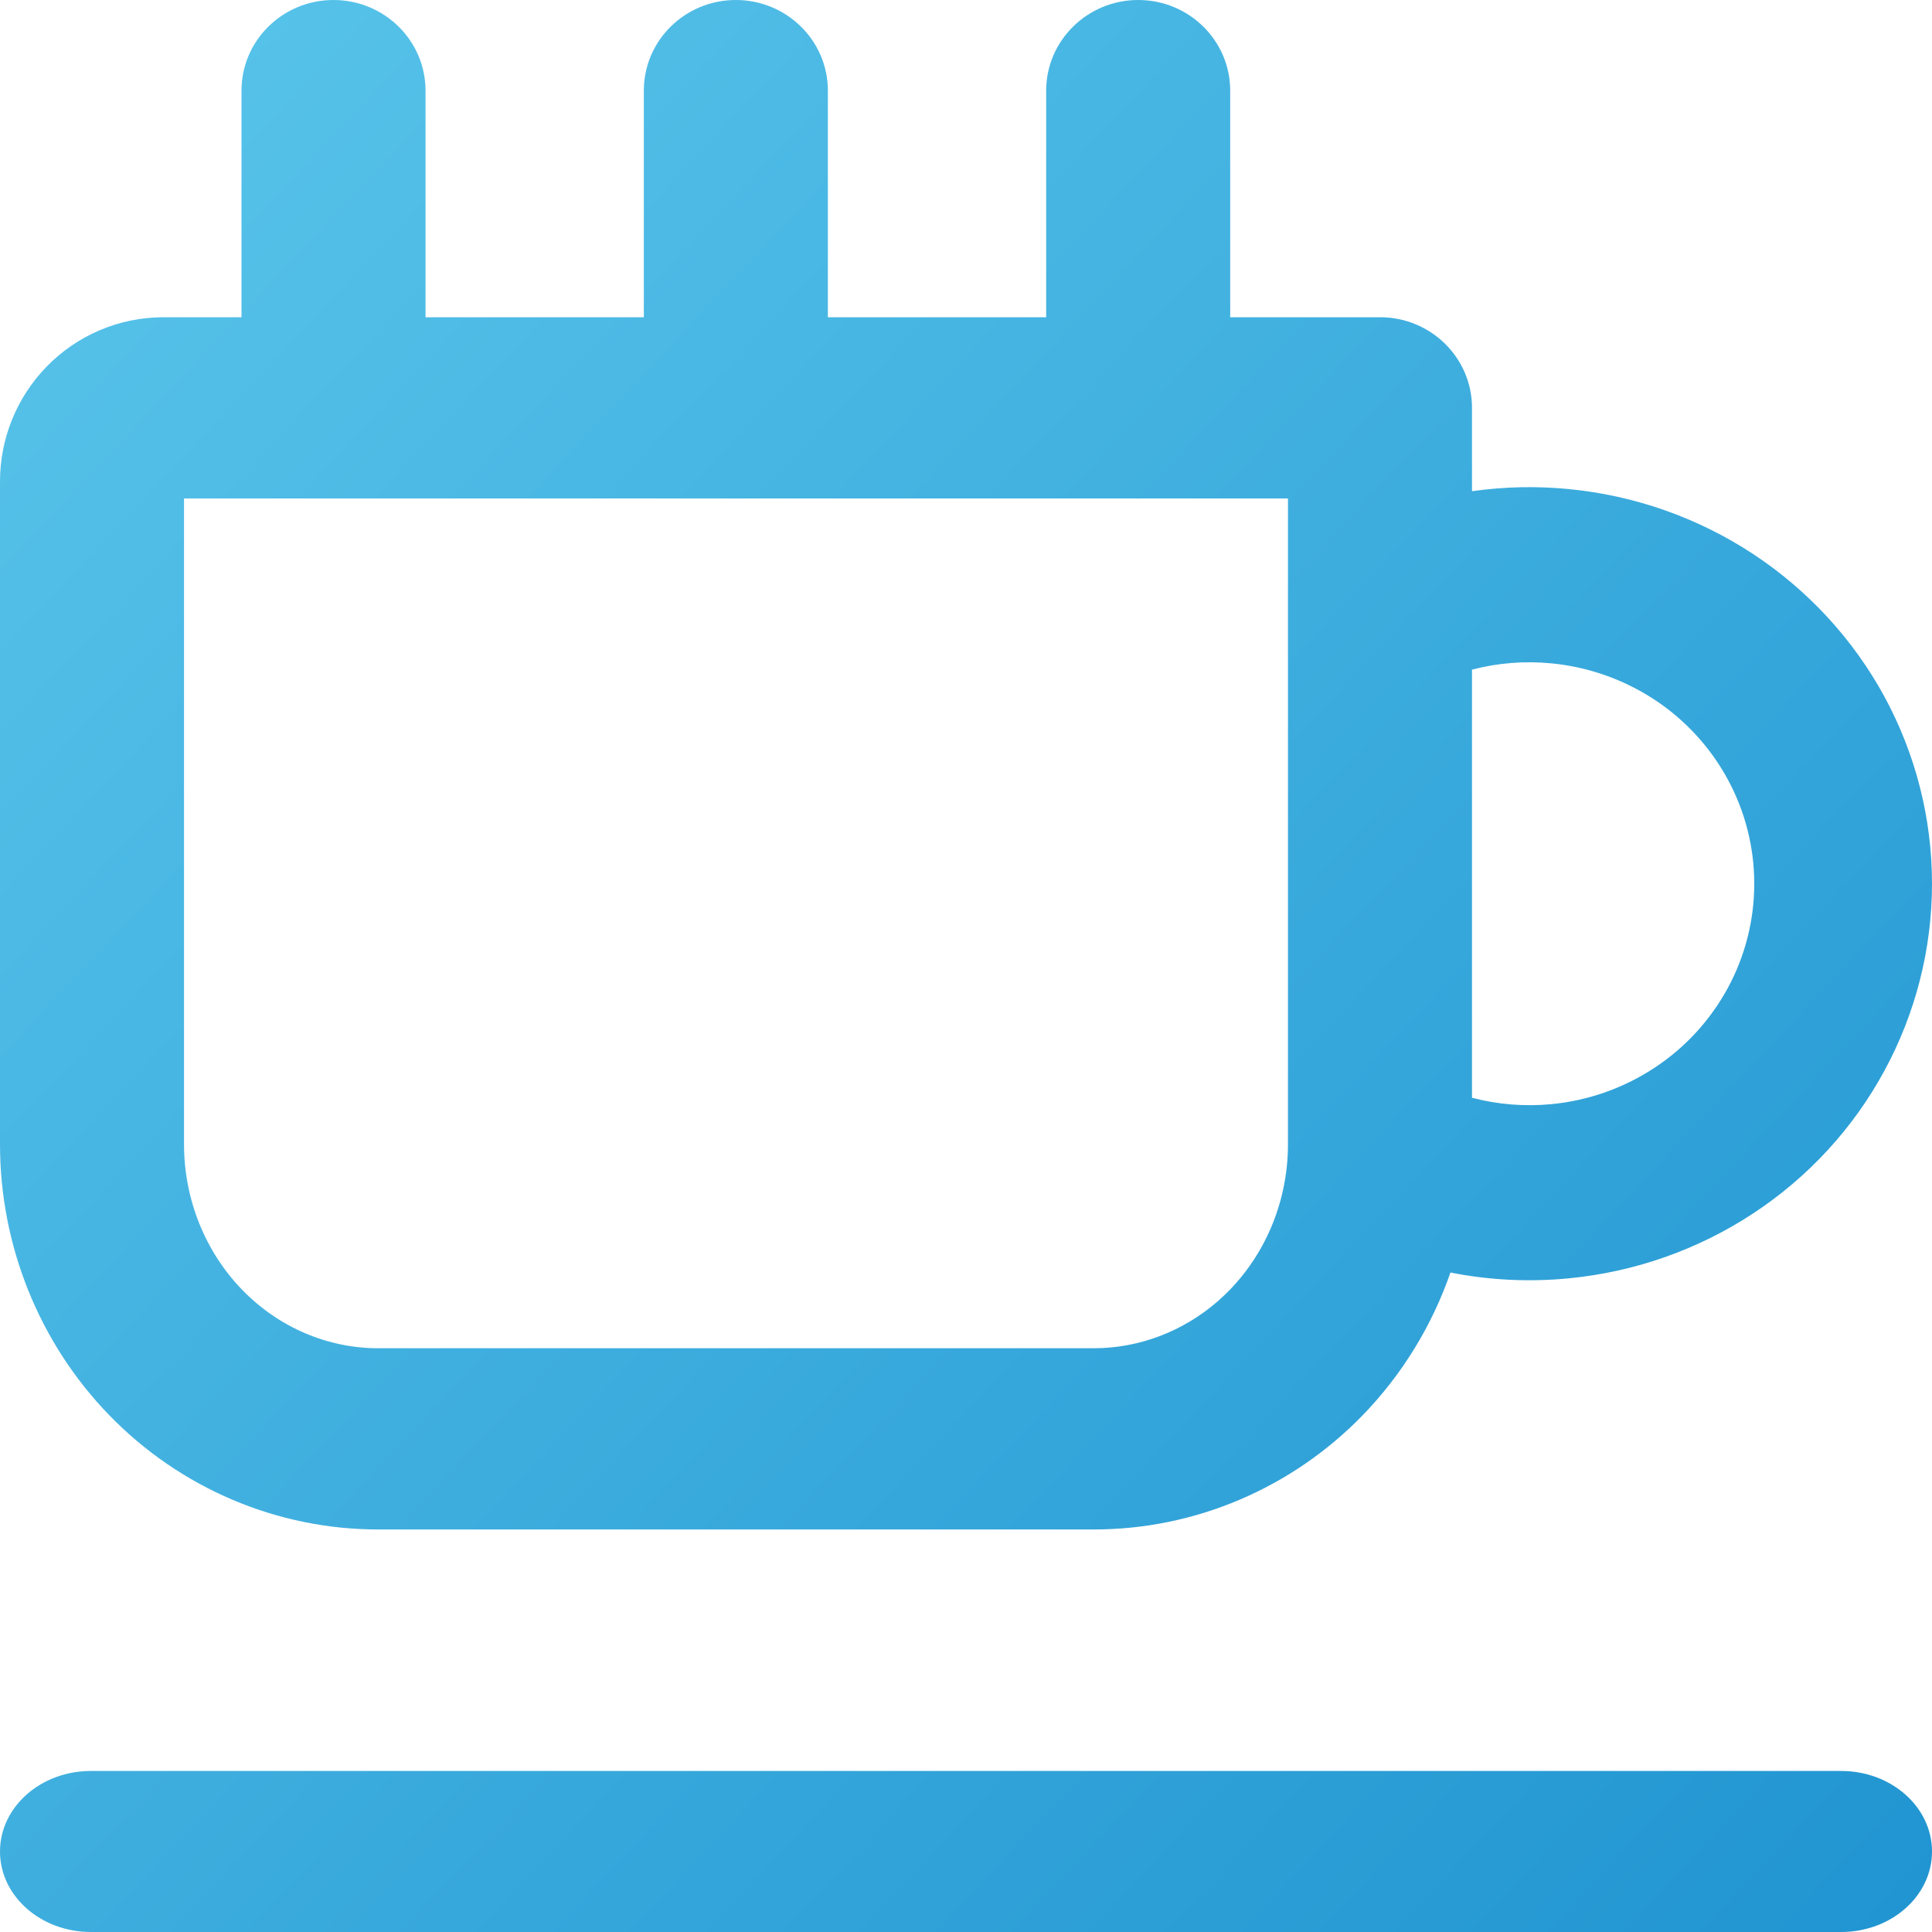 <svg width="20" height="20" viewBox="0 0 20 20" fill="none" xmlns="http://www.w3.org/2000/svg">
<path fill-rule="evenodd" clip-rule="evenodd" d="M4.405 0.938C4.405 0.42 3.978 0 3.452 0C2.926 0 2.5 0.42 2.5 0.938V3.284H1.693C1.23 3.284 0.795 3.473 0.481 3.797C0.169 4.118 0 4.546 0 4.984V11.846C0 12.89 0.403 13.9 1.132 14.651C1.863 15.403 2.863 15.833 3.915 15.833H11.323C12.375 15.833 13.375 15.403 14.106 14.651C14.517 14.227 14.825 13.721 15.015 13.173C15.417 13.253 15.831 13.273 16.243 13.233C16.924 13.167 17.579 12.936 18.149 12.561C18.719 12.186 19.186 11.678 19.508 11.083C19.831 10.487 20 9.822 20 9.147C20 8.472 19.831 7.808 19.508 7.212C19.184 6.617 18.717 6.11 18.148 5.735C17.578 5.36 16.923 5.129 16.241 5.063C15.906 5.03 15.569 5.038 15.238 5.085V4.222C15.238 3.704 14.812 3.284 14.286 3.284H12.735V0.938C12.735 0.42 12.308 0 11.783 0C11.257 0 10.83 0.42 10.83 0.938V3.284H8.57V0.938C8.57 0.42 8.143 0 7.617 0C7.091 0 6.665 0.42 6.665 0.938V3.284H4.405V0.938ZM16.062 11.43C15.785 11.457 15.506 11.434 15.238 11.364V6.932C15.505 6.862 15.784 6.84 16.061 6.867C16.442 6.904 16.807 7.033 17.126 7.242C17.444 7.451 17.705 7.735 17.885 8.067C18.066 8.4 18.16 8.771 18.16 9.148C18.16 9.525 18.066 9.896 17.886 10.228C17.705 10.561 17.445 10.845 17.127 11.054C16.808 11.264 16.443 11.393 16.062 11.43ZM7.598 5.16H3.472L3.452 5.161L3.432 5.16H2.193H1.905V11.846C1.905 12.418 2.126 12.96 2.508 13.353C2.889 13.745 3.396 13.957 3.915 13.957H11.323C11.791 13.957 12.25 13.784 12.615 13.463C12.654 13.428 12.693 13.391 12.73 13.353C13.112 12.96 13.333 12.418 13.333 11.846V5.16H11.802L11.783 5.161L11.763 5.16H7.637L7.617 5.161L7.598 5.16ZM0.941 18.333C0.421 18.333 0 18.706 0 19.167C0 19.627 0.421 20 0.941 20H19.059C19.579 20 20 19.627 20 19.167C20 18.706 19.579 18.333 19.059 18.333H0.941Z" fill="url(#paint0_linear_4025_21039)"/>
<defs>
<linearGradient id="paint0_linear_4025_21039" x1="28.889" y1="32.778" x2="-6.741" y2="-0.794" gradientUnits="userSpaceOnUse">
<stop stop-color="#017AC3"/>
<stop offset="1" stop-color="#65CFF0"/>
</linearGradient>
</defs>
</svg>
